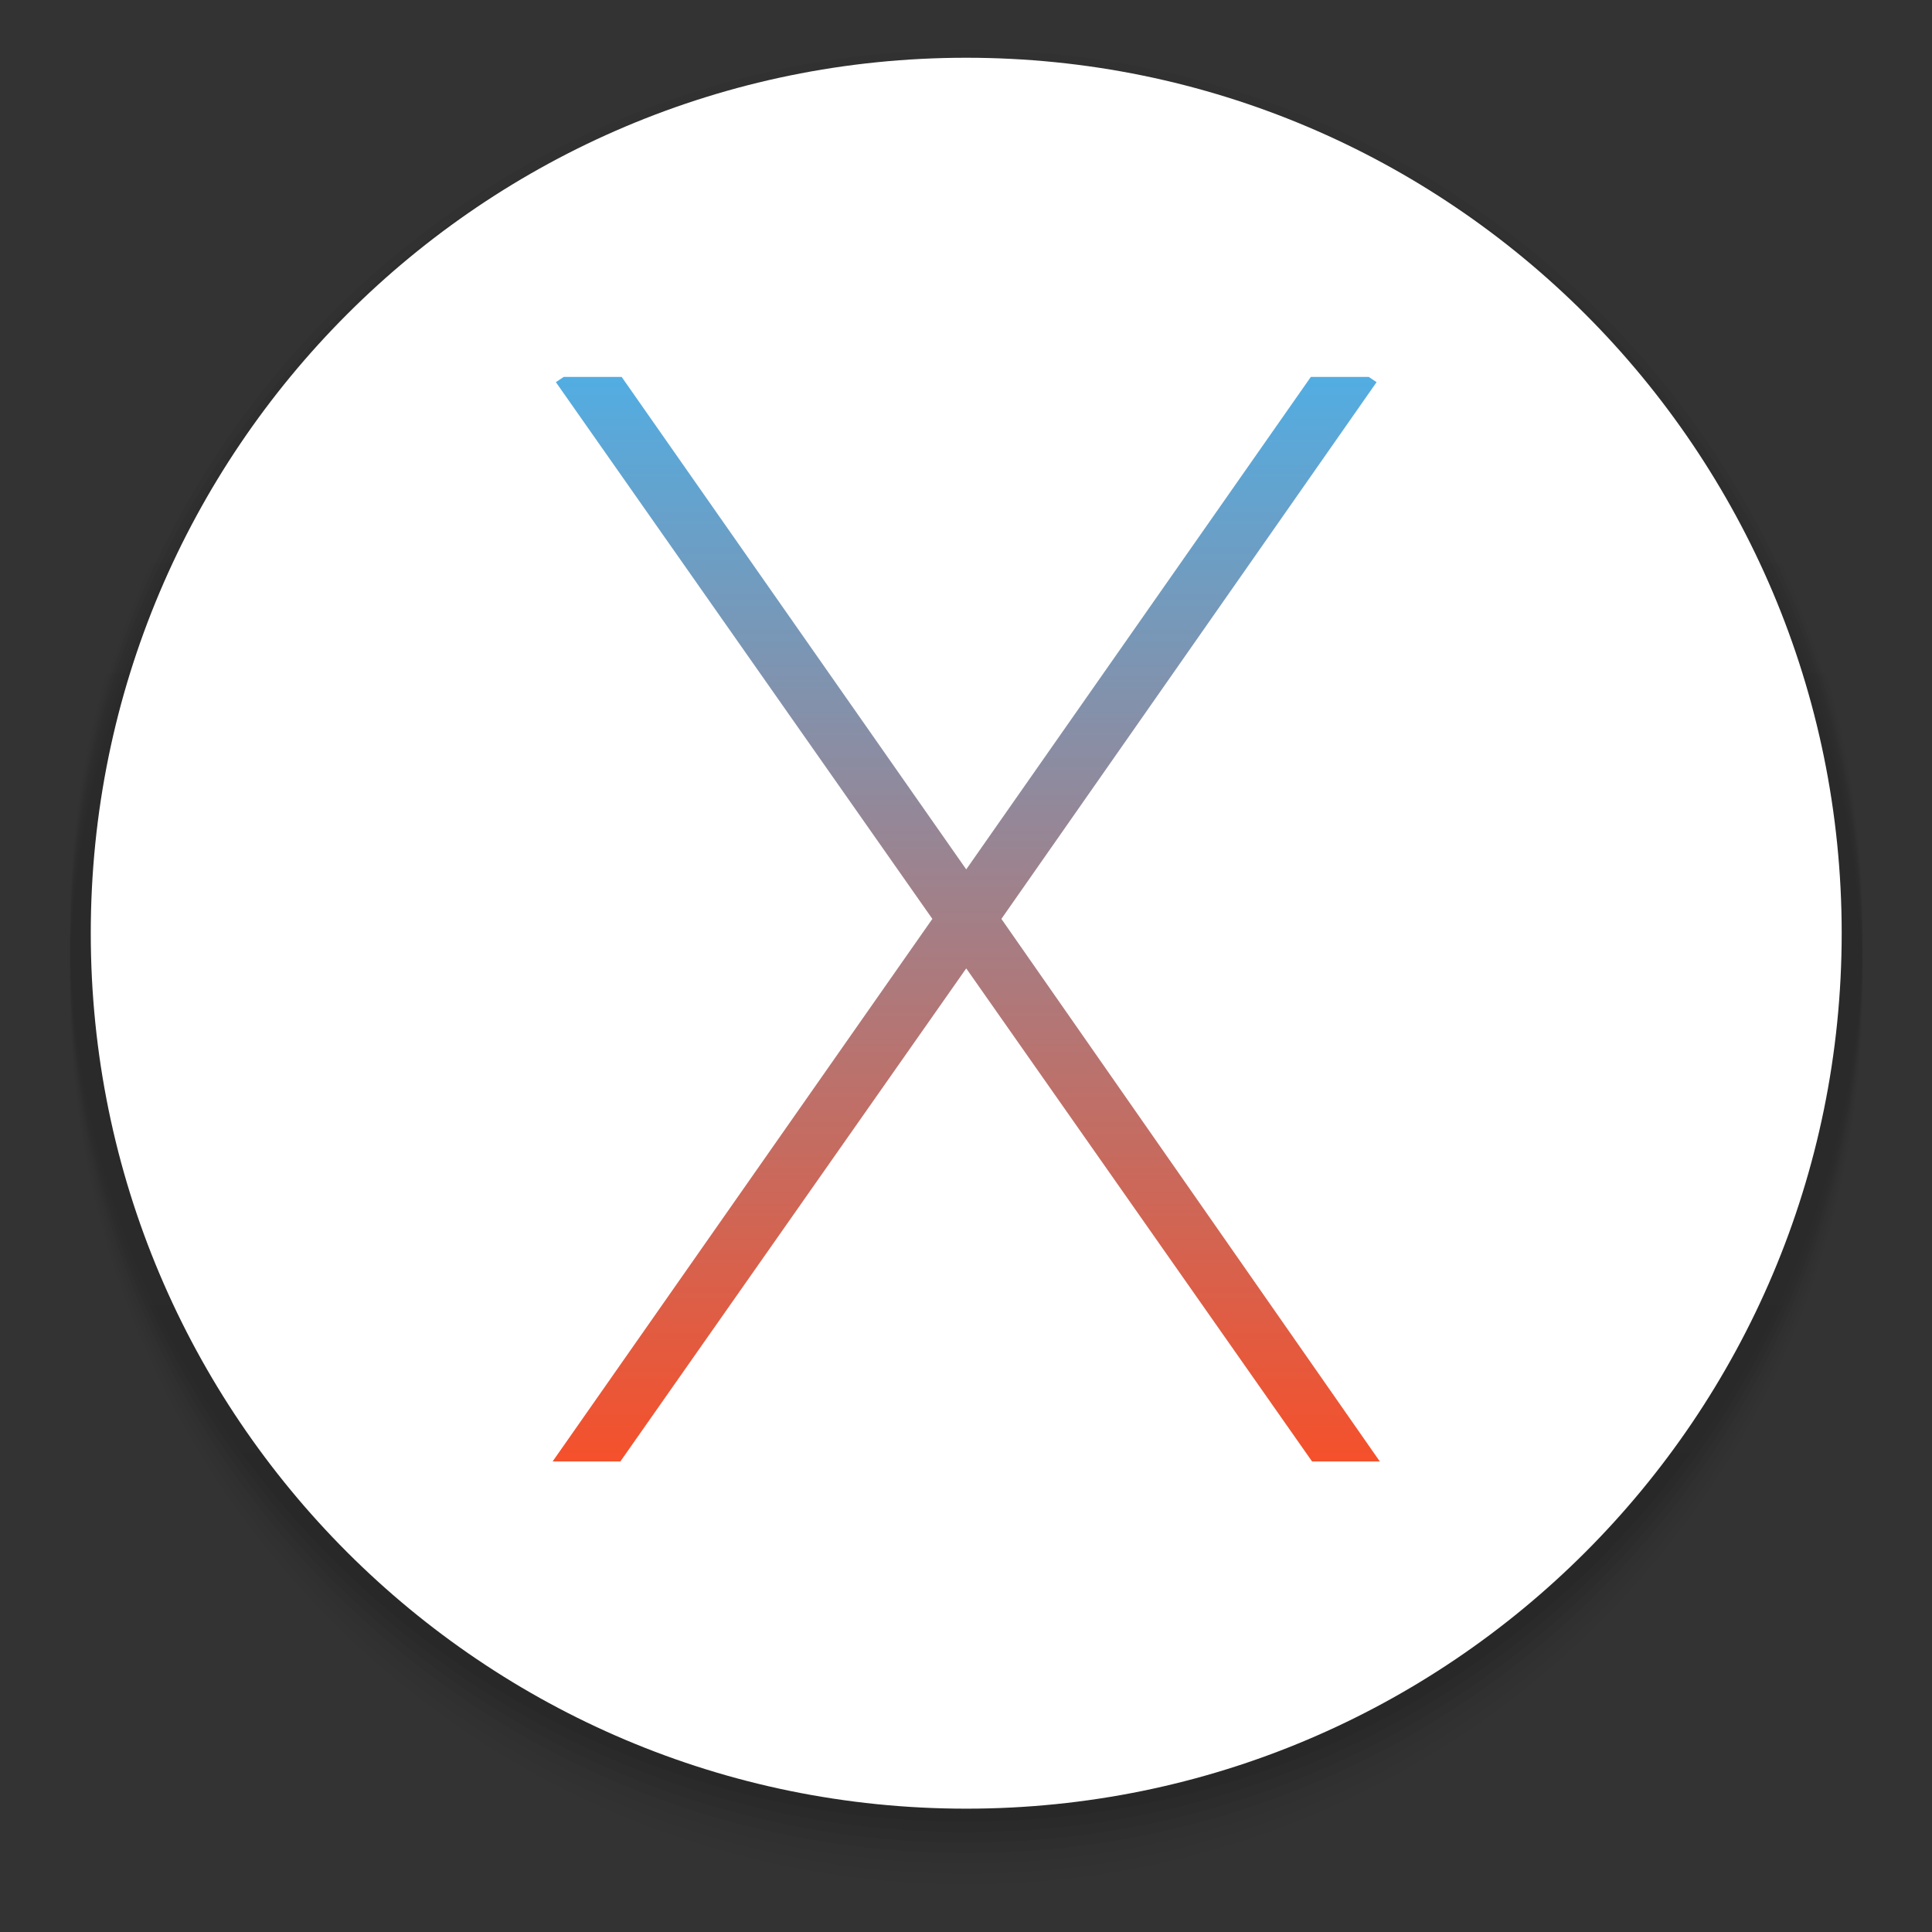 <?xml version="1.0" encoding="UTF-8" standalone="no"?>
<!-- Created with Inkscape (http://www.inkscape.org/) -->

<svg
   xmlns:dc="http://purl.org/dc/elements/1.1/"
   xmlns:cc="http://creativecommons.org/ns#"
   xmlns:rdf="http://www.w3.org/1999/02/22-rdf-syntax-ns#"
   xmlns:svg="http://www.w3.org/2000/svg"
   xmlns="http://www.w3.org/2000/svg"
   xmlns:xlink="http://www.w3.org/1999/xlink"
   xmlns:sodipodi="http://sodipodi.sourceforge.net/DTD/sodipodi-0.dtd"
   xmlns:inkscape="http://www.inkscape.org/namespaces/inkscape"
   width="32"
   height="32"
   id="svg2"
   version="1.1"
   inkscape:version="0.91 r"
   sodipodi:docname="distributor-logo.svg"
   inkscape:export-filename="C:\Users\Juan\Desktop\distributor-logo.png"
   inkscape:export-xdpi="90"
   inkscape:export-ydpi="90">
  <rect width="100%" height="100%" fill="#333333" stroke="none"/>
  <defs
     id="defs4">
    <linearGradient
       inkscape:collect="always"
       id="linearGradient4241">
      <stop
         style="stop-color:#000000;stop-opacity:1;"
         offset="0"
         id="stop4243" />
      <stop
         style="stop-color:#000000;stop-opacity:0;"
         offset="1"
         id="stop4245" />
    </linearGradient>
    <linearGradient
       inkscape:collect="always"
       id="linearGradient4233">
      <stop
         style="stop-color:#000000;stop-opacity:1;"
         offset="0"
         id="stop4235" />
      <stop
         style="stop-color:#000000;stop-opacity:0;"
         offset="1"
         id="stop4237" />
    </linearGradient>
    <linearGradient
       id="linearGradient4227"
       inkscape:collect="always">
      <stop
         id="stop4229"
         offset="0"
         style="stop-color:#ffffff;stop-opacity:1" />
      <stop
         id="stop4231"
         offset="1"
         style="stop-color:#ffffff;stop-opacity:1" />
    </linearGradient>
    <linearGradient
       inkscape:collect="always"
       id="linearGradient4219">
      <stop
         style="stop-color:#f4512c;stop-opacity:1"
         offset="0"
         id="stop4221" />
      <stop
         style="stop-color:#52ade2;stop-opacity:1"
         offset="1"
         id="stop4223" />
    </linearGradient>
    <linearGradient
       inkscape:collect="always"
       id="linearGradient3105">
      <stop
         style="stop-color:#f8f8f8;stop-opacity:1"
         offset="0"
         id="stop3107" />
      <stop
         style="stop-color:#ececec;stop-opacity:1"
         offset="1"
         id="stop3109" />
    </linearGradient>
    <linearGradient
       id="linearGradient12782"
       inkscape:collect="always">
      <stop
         id="stop12784"
         offset="0"
         style="stop-color:#1f2427;stop-opacity:1" />
      <stop
         style="stop-color:#1e2326;stop-opacity:1"
         offset="0.458"
         id="stop12786" />
      <stop
         id="stop12788"
         offset="1"
         style="stop-color:#101113;stop-opacity:1" />
    </linearGradient>
    <linearGradient
       inkscape:collect="always"
       id="linearGradient12772">
      <stop
         style="stop-color:#071119;stop-opacity:1"
         offset="0"
         id="stop12774" />
      <stop
         id="stop12776"
         offset="0.435"
         style="stop-color:#1c2021;stop-opacity:1" />
      <stop
         style="stop-color:#1f2427;stop-opacity:1"
         offset="1"
         id="stop12778" />
    </linearGradient>
    <linearGradient
       inkscape:collect="always"
       id="linearGradient3222">
      <stop
         style="stop-color:#de005a;stop-opacity:1"
         offset="0"
         id="stop3224" />
      <stop
         style="stop-color:#a30444;stop-opacity:1"
         offset="1"
         id="stop3226" />
    </linearGradient>
    <linearGradient
       id="linearGradient3076"
       inkscape:collect="always">
      <stop
         id="stop3078"
         offset="0"
         style="stop-color:#ffe7f7;stop-opacity:1" />
      <stop
         id="stop3080"
         offset="1"
         style="stop-color:#ffc3ef;stop-opacity:1" />
    </linearGradient>
    <linearGradient
       inkscape:collect="always"
       id="linearGradient3048">
      <stop
         style="stop-color:#c16d16;stop-opacity:1"
         offset="0"
         id="stop3050" />
      <stop
         style="stop-color:#ff8e31;stop-opacity:1"
         offset="1"
         id="stop3052" />
    </linearGradient>
    <linearGradient
       inkscape:collect="always"
       id="linearGradient3119">
      <stop
         style="stop-color:#92948f;stop-opacity:0"
         offset="0"
         id="stop3121" />
      <stop
         id="stop3123"
         offset="0.428"
         style="stop-color:#9b9e98;stop-opacity:1" />
      <stop
         style="stop-color:#939690;stop-opacity:0"
         offset="1"
         id="stop3125" />
    </linearGradient>
    <linearGradient
       id="linearGradient3073"
       inkscape:collect="always">
      <stop
         id="stop3075"
         offset="0"
         style="stop-color:#ffffff;stop-opacity:0" />
      <stop
         style="stop-color:#ffffff;stop-opacity:1"
         offset="0.459"
         id="stop3085" />
      <stop
         id="stop3083"
         offset="1"
         style="stop-color:#ffffff;stop-opacity:0" />
    </linearGradient>
    <linearGradient
       inkscape:collect="always"
       id="linearGradient3047">
      <stop
         style="stop-color:#000000;stop-opacity:1"
         offset="0"
         id="stop3049" />
      <stop
         id="stop3055"
         offset="0.061"
         style="stop-color:#1a1a1a;stop-opacity:1" />
      <stop
         style="stop-color:#333333;stop-opacity:1"
         offset="0.165"
         id="stop3057" />
      <stop
         id="stop3059"
         offset="0.554"
         style="stop-color:#4d4d4d;stop-opacity:1" />
      <stop
         style="stop-color:#999999;stop-opacity:1"
         offset="1"
         id="stop3051" />
    </linearGradient>
    <linearGradient
       id="linearGradient3041"
       inkscape:collect="always">
      <stop
         id="stop3043"
         offset="0"
         style="stop-color:#1a1a1a;stop-opacity:1" />
      <stop
         id="stop3045"
         offset="1"
         style="stop-color:#808080;stop-opacity:1" />
    </linearGradient>
    <linearGradient
       inkscape:collect="always"
       id="linearGradient3029">
      <stop
         style="stop-color:#333333;stop-opacity:1"
         offset="0"
         id="stop3031" />
      <stop
         style="stop-color:#e0e0dd;stop-opacity:0;"
         offset="1"
         id="stop3033" />
    </linearGradient>
    <linearGradient
       inkscape:collect="always"
       xlink:href="#linearGradient3029"
       id="linearGradient3035"
       x1="35.355"
       y1="1030.362"
       x2="35.355"
       y2="975.333"
       gradientUnits="userSpaceOnUse"
       gradientTransform="matrix(1.164,0,0,1.164,-7.863,-164.236)" />
    <linearGradient
       inkscape:collect="always"
       xlink:href="#linearGradient3041"
       id="linearGradient3039"
       gradientUnits="userSpaceOnUse"
       x1="35.355"
       y1="1030.362"
       x2="35.355"
       y2="975.333"
       gradientTransform="matrix(1.122,0,0,1.122,-5.85,-122.188)" />
    <linearGradient
       inkscape:collect="always"
       xlink:href="#linearGradient3047"
       id="linearGradient3053"
       x1="40"
       y1="1043.434"
       x2="39.286"
       y2="972.333"
       gradientUnits="userSpaceOnUse" />
    <linearGradient
       inkscape:collect="always"
       xlink:href="#linearGradient3073"
       id="linearGradient3113"
       gradientUnits="userSpaceOnUse"
       gradientTransform="translate(0,-956.362)"
       x1="14.869"
       y1="978.904"
       x2="24.527"
       y2="969.247" />
    <linearGradient
       inkscape:collect="always"
       xlink:href="#linearGradient3073"
       id="linearGradient3115"
       gradientUnits="userSpaceOnUse"
       gradientTransform="matrix(-1,0,0,1,96,-956.362)"
       x1="15.152"
       y1="978.621"
       x2="26.264"
       y2="967.509" />
    <linearGradient
       inkscape:collect="always"
       xlink:href="#linearGradient3119"
       id="linearGradient3117"
       gradientUnits="userSpaceOnUse"
       gradientTransform="translate(0,-956.362)"
       x1="13.132"
       y1="980.641"
       x2="25.55"
       y2="967.866" />
    <linearGradient
       inkscape:collect="always"
       xlink:href="#linearGradient3119"
       id="linearGradient3129"
       gradientUnits="userSpaceOnUse"
       gradientTransform="matrix(-1,0,0,1,96,0)"
       x1="13.132"
       y1="980.641"
       x2="25.55"
       y2="967.866" />
    <linearGradient
       inkscape:collect="always"
       xlink:href="#linearGradient3048"
       id="linearGradient3054"
       x1="49.268"
       y1="996.573"
       x2="49.268"
       y2="1045.863"
       gradientUnits="userSpaceOnUse" />
    <linearGradient
       inkscape:collect="always"
       xlink:href="#linearGradient3048"
       id="linearGradient3058"
       x1="115.803"
       y1="985.472"
       x2="115.803"
       y2="1033.554"
       gradientUnits="userSpaceOnUse" />
    <linearGradient
       inkscape:collect="always"
       xlink:href="#linearGradient3222"
       id="linearGradient3055"
       gradientUnits="userSpaceOnUse"
       x1="115.803"
       y1="985.472"
       x2="115.803"
       y2="1025.364"
       gradientTransform="matrix(1.414,0,0,1.414,-119.787,-419.055)" />
    <linearGradient
       inkscape:collect="always"
       xlink:href="#linearGradient3076"
       id="linearGradient3086"
       gradientUnits="userSpaceOnUse"
       gradientTransform="matrix(1.414,0,0,1.414,-119.787,-417.126)"
       x1="115.803"
       y1="985.472"
       x2="115.803"
       y2="1025.364" />
    <linearGradient
       inkscape:collect="always"
       xlink:href="#linearGradient3076"
       id="linearGradient3091"
       gradientUnits="userSpaceOnUse"
       gradientTransform="matrix(1.414,0,0,1.414,-119.787,-418.126)"
       x1="115.803"
       y1="985.472"
       x2="115.803"
       y2="1025.364" />
    <linearGradient
       inkscape:collect="always"
       xlink:href="#linearGradient3076"
       id="linearGradient3093"
       gradientUnits="userSpaceOnUse"
       gradientTransform="matrix(1.414,0,0,1.414,-119.787,-1375.417)"
       x1="115.803"
       y1="985.472"
       x2="115.803"
       y2="1025.364" />
    <linearGradient
       inkscape:collect="always"
       xlink:href="#linearGradient12772"
       id="linearGradient12751"
       gradientUnits="userSpaceOnUse"
       x1="41.437"
       y1="1044.509"
       x2="41.437"
       y2="971.167"
       gradientTransform="translate(61.478,0)" />
    <radialGradient
       inkscape:collect="always"
       xlink:href="#linearGradient12782"
       id="radialGradient12780"
       cx="59.6"
       cy="1018.51"
       fx="59.6"
       fy="1018.51"
       r="41"
       gradientUnits="userSpaceOnUse"
       gradientTransform="matrix(0.926,-0.926,0.942,0.942,-882.795,107.99)" />
    <radialGradient
       inkscape:collect="always"
       xlink:href="#linearGradient4227"
       id="radialGradient3111"
       cx="41.961"
       cy="88.73"
       fx="41.961"
       fy="88.73"
       r="42"
       gradientUnits="userSpaceOnUse"
       gradientTransform="matrix(0,-1.912,1.657,0,-99.148,1126.205)" />
    <clipPath
       clipPathUnits="userSpaceOnUse"
       id="clipPath3070">
      <path
         id="path3072"
         d="m 48,962.362 c -23.196,0 -42,18.804 -42,42 0,23.196 18.804,42 42,42 23.196,0 42,-18.804 42,-42 0,-23.196 -18.804,-42 -42,-42 z"
         style="fill:url(#radialGradient3074);fill-opacity:1;stroke:none"
         inkscape:connector-curvature="0"
         sodipodi:nodetypes="sssss" />
    </clipPath>
    <radialGradient
       inkscape:collect="always"
       xlink:href="#linearGradient3105"
       id="radialGradient3074"
       gradientUnits="userSpaceOnUse"
       gradientTransform="matrix(0,-1.442,1,0,-40.211,1094.994)"
       cx="76.266"
       cy="87.306"
       fx="76.266"
       fy="87.306"
       r="42" />
    <linearGradient
       inkscape:collect="always"
       xlink:href="#linearGradient12772"
       id="linearGradient3120"
       gradientUnits="userSpaceOnUse"
       gradientTransform="translate(61.478,0)"
       x1="41.437"
       y1="1044.509"
       x2="41.437"
       y2="971.167" />
    <radialGradient
       inkscape:collect="always"
       xlink:href="#linearGradient12782"
       id="radialGradient3122"
       gradientUnits="userSpaceOnUse"
       gradientTransform="matrix(0.926,-0.926,0.942,0.942,-882.795,107.99)"
       cx="59.6"
       cy="1018.51"
       fx="59.6"
       fy="1018.51"
       r="41" />
    <linearGradient
       inkscape:collect="always"
       xlink:href="#linearGradient4219"
       id="linearGradient4225"
       x1="48.03"
       y1="1029.82"
       x2="48.03"
       y2="978.076"
       gradientUnits="userSpaceOnUse" />
    <linearGradient
       inkscape:collect="always"
       xlink:href="#linearGradient4233"
       id="linearGradient4239"
       x1="47.454"
       y1="1047.047"
       x2="47.454"
       y2="978.908"
       gradientUnits="userSpaceOnUse" />
    <linearGradient
       inkscape:collect="always"
       xlink:href="#linearGradient4241"
       id="linearGradient4247"
       x1="48.19"
       y1="1047.815"
       x2="48.19"
       y2="972.123"
       gradientUnits="userSpaceOnUse" />
  </defs>
  <sodipodi:namedview
     id="base"
     pagecolor="#ffffff"
     bordercolor="#666666"
     borderopacity="1.0"
     inkscape:pageopacity="0.0"
     inkscape:pageshadow="2"
     inkscape:zoom="2.7604166"
     inkscape:cx="-55.728901"
     inkscape:cy="-11.371986"
     inkscape:document-units="px"
     inkscape:current-layer="g3422"
     showgrid="false"
     inkscape:window-width="1301"
     inkscape:window-height="744"
     inkscape:window-x="65"
     inkscape:window-y="24"
     inkscape:window-maximized="1"
     showguides="false"
     inkscape:guide-bbox="true">
    <sodipodi:guide
       orientation="0,1"
       position="120.272,73.177"
       id="guide4443" />
    <sodipodi:guide
       orientation="0,1"
       position="142.732,28.257"
       id="guide4445" />
  </sodipodi:namedview>
  <g
     inkscape:label="Layer 1"
     inkscape:groupmode="layer"
     id="layer1"
     transform="translate(0,-956.362)">
    <g
       id="g3422"
       transform="matrix(1.333,0,0,1.333,-1.856e-4,-320.791)">
      <g
         id="g3421"
         transform="matrix(0.259,0,0,0.259,-0.426,709.473)">
        <path
           id="path3092"
           d="m 48,964.362 c -23.748,0 -43,19.252 -43,43 0,23.748 19.252,43 43,43 23.748,0 43,-19.252 43,-43 0,-23.748 -19.252,-43 -43,-43 z m -19.772,15.677 2.847,0 L 48,1004.227 l 16.925,-24.188 2.847,0 0.384,0.256 -18.429,26.363 18.589,26.651 -3.327,0 L 48,1009.09 l -16.989,24.22 -3.327,0 18.653,-26.651 -18.493,-26.363 0.384,-0.256 z"
           style="opacity:0.02;fill:#000000;fill-opacity:1;stroke:none"
           inkscape:connector-curvature="0" />
        <path
           inkscape:connector-curvature="0"
           style="opacity:0.02;fill:#000000;fill-opacity:1;stroke:none"
           d="m 48,963.862 c -23.748,0 -43,19.252 -43,43 0,23.748 19.252,43 43,43 23.748,0 43,-19.252 43,-43 0,-23.748 -19.252,-43 -43,-43 z m -19.772,15.677 2.847,0 L 48,1003.727 l 16.925,-24.188 2.847,0 0.384,0.256 -18.429,26.363 18.589,26.651 -3.327,0 L 48,1008.59 l -16.989,24.22 -3.327,0 18.653,-26.651 -18.493,-26.363 0.384,-0.256 z"
           id="path3115" />
        <path
           inkscape:connector-curvature="0"
           style="opacity:0.03;fill:#000000;fill-opacity:1;stroke:none"
           d="m 48,963.362 c -23.748,0 -43,19.252 -43,43 0,23.748 19.252,43 43,43 23.748,0 43,-19.252 43,-43 0,-23.748 -19.252,-43 -43,-43 z m -19.772,15.677 2.847,0 L 48,1003.227 l 16.925,-24.188 2.847,0 0.384,0.256 -18.429,26.363 18.589,26.651 -3.327,0 L 48,1008.09 l -16.989,24.22 -3.327,0 18.653,-26.651 -18.493,-26.363 0.384,-0.256 z"
           id="path3094" />
        <path
           id="path3117"
           d="m 48,962.862 c -23.748,0 -43,19.252 -43,43 0,23.748 19.252,43 43,43 23.748,0 43,-19.252 43,-43 0,-23.748 -19.252,-43 -43,-43 z m -19.772,15.677 2.847,0 L 48,1002.727 l 16.925,-24.188 2.847,0 0.384,0.256 -18.429,26.363 18.589,26.651 -3.327,0 L 48,1007.59 l -16.989,24.22 -3.327,0 18.653,-26.651 -18.493,-26.363 0.384,-0.256 z"
           style="opacity:0.05;fill:#000000;fill-opacity:1;stroke:none"
           inkscape:connector-curvature="0" />
        <path
           inkscape:connector-curvature="0"
           style="opacity:0.05;fill:#000000;fill-opacity:1;stroke:none"
           d="m 48,962.362 c -23.748,0 -43,19.252 -43,43 0,23.748 19.252,43 43,43 23.748,0 43,-19.252 43,-43 0,-23.748 -19.252,-43 -43,-43 z m -19.772,15.677 2.847,0 L 48,1002.227 l 16.925,-24.188 2.847,0 0.384,0.256 -18.429,26.363 18.589,26.651 -3.327,0 L 48,1007.09 l -16.989,24.22 -3.327,0 18.653,-26.651 -18.493,-26.363 0.384,-0.256 z"
           id="path3090" />
        <path
           id="path3124"
           d="m 48,961.862 c -23.748,0 -43,19.252 -43,43 0,23.748 19.252,43 43,43 23.748,0 43,-19.252 43,-43 0,-23.748 -19.252,-43 -43,-43 z m -19.772,15.677 2.847,0 L 48,1001.727 l 16.925,-24.188 2.847,0 0.384,0.256 -18.429,26.363 18.589,26.651 -3.327,0 L 48,1006.59 l -16.989,24.22 -3.327,0 18.653,-26.651 -18.493,-26.363 0.384,-0.256 z"
           style="opacity:0.05;fill:url(#linearGradient4247);fill-opacity:1;stroke:none"
           inkscape:connector-curvature="0" />
        <path
           id="path3086"
           d="m 48,961.362 c -23.748,0 -43,19.252 -43,43 0,23.748 19.252,43 43,43 23.748,0 43,-19.252 43,-43 0,-23.748 -19.252,-43 -43,-43 z m -19.772,15.677 2.847,0 L 48,1001.227 l 16.925,-24.188 2.847,0 0.384,0.256 -18.429,26.363 18.589,26.651 -3.327,0 L 48,1006.09 l -16.989,24.22 -3.327,0 18.653,-26.651 -18.493,-26.363 0.384,-0.256 z"
           style="opacity:0.05;fill:url(#linearGradient4239);fill-opacity:1;stroke:none"
           inkscape:connector-curvature="0" />
        <path
           id="path4206"
           d="m 48,971.057 c -18.394,0 -33.306,14.911 -33.306,33.306 0,18.394 14.911,33.306 33.306,33.306 18.394,0 33.306,-14.911 33.306,-33.306 0,-18.394 -14.911,-33.306 -33.306,-33.306 z"
           style="opacity:1;fill:url(#linearGradient4225);fill-opacity:1;stroke:none"
           inkscape:connector-curvature="0"
           sodipodi:nodetypes="sssss" />
        <path
           style="opacity:1;fill:url(#radialGradient3111);fill-opacity:1;stroke:none"
           d="m 48,962.737 c -23.196,0 -42,18.804 -42,42 0,23.196 18.804,42 42,42 23.196,0 42,-18.804 42,-42 0,-23.196 -18.804,-42 -42,-42 z m -19.312,15.312 2.781,0 L 48,1001.675 l 16.531,-23.625 2.781,0 0.375,0.25 -18,25.75 18.156,26.031 -3.25,0 L 48,1006.425 l -16.594,23.656 -3.25,0 18.219,-26.031 -18.062,-25.75 0.375,-0.25 z"
           id="path3054"
           inkscape:connector-curvature="0" />
      </g>
    </g>
  </g>
</svg>
